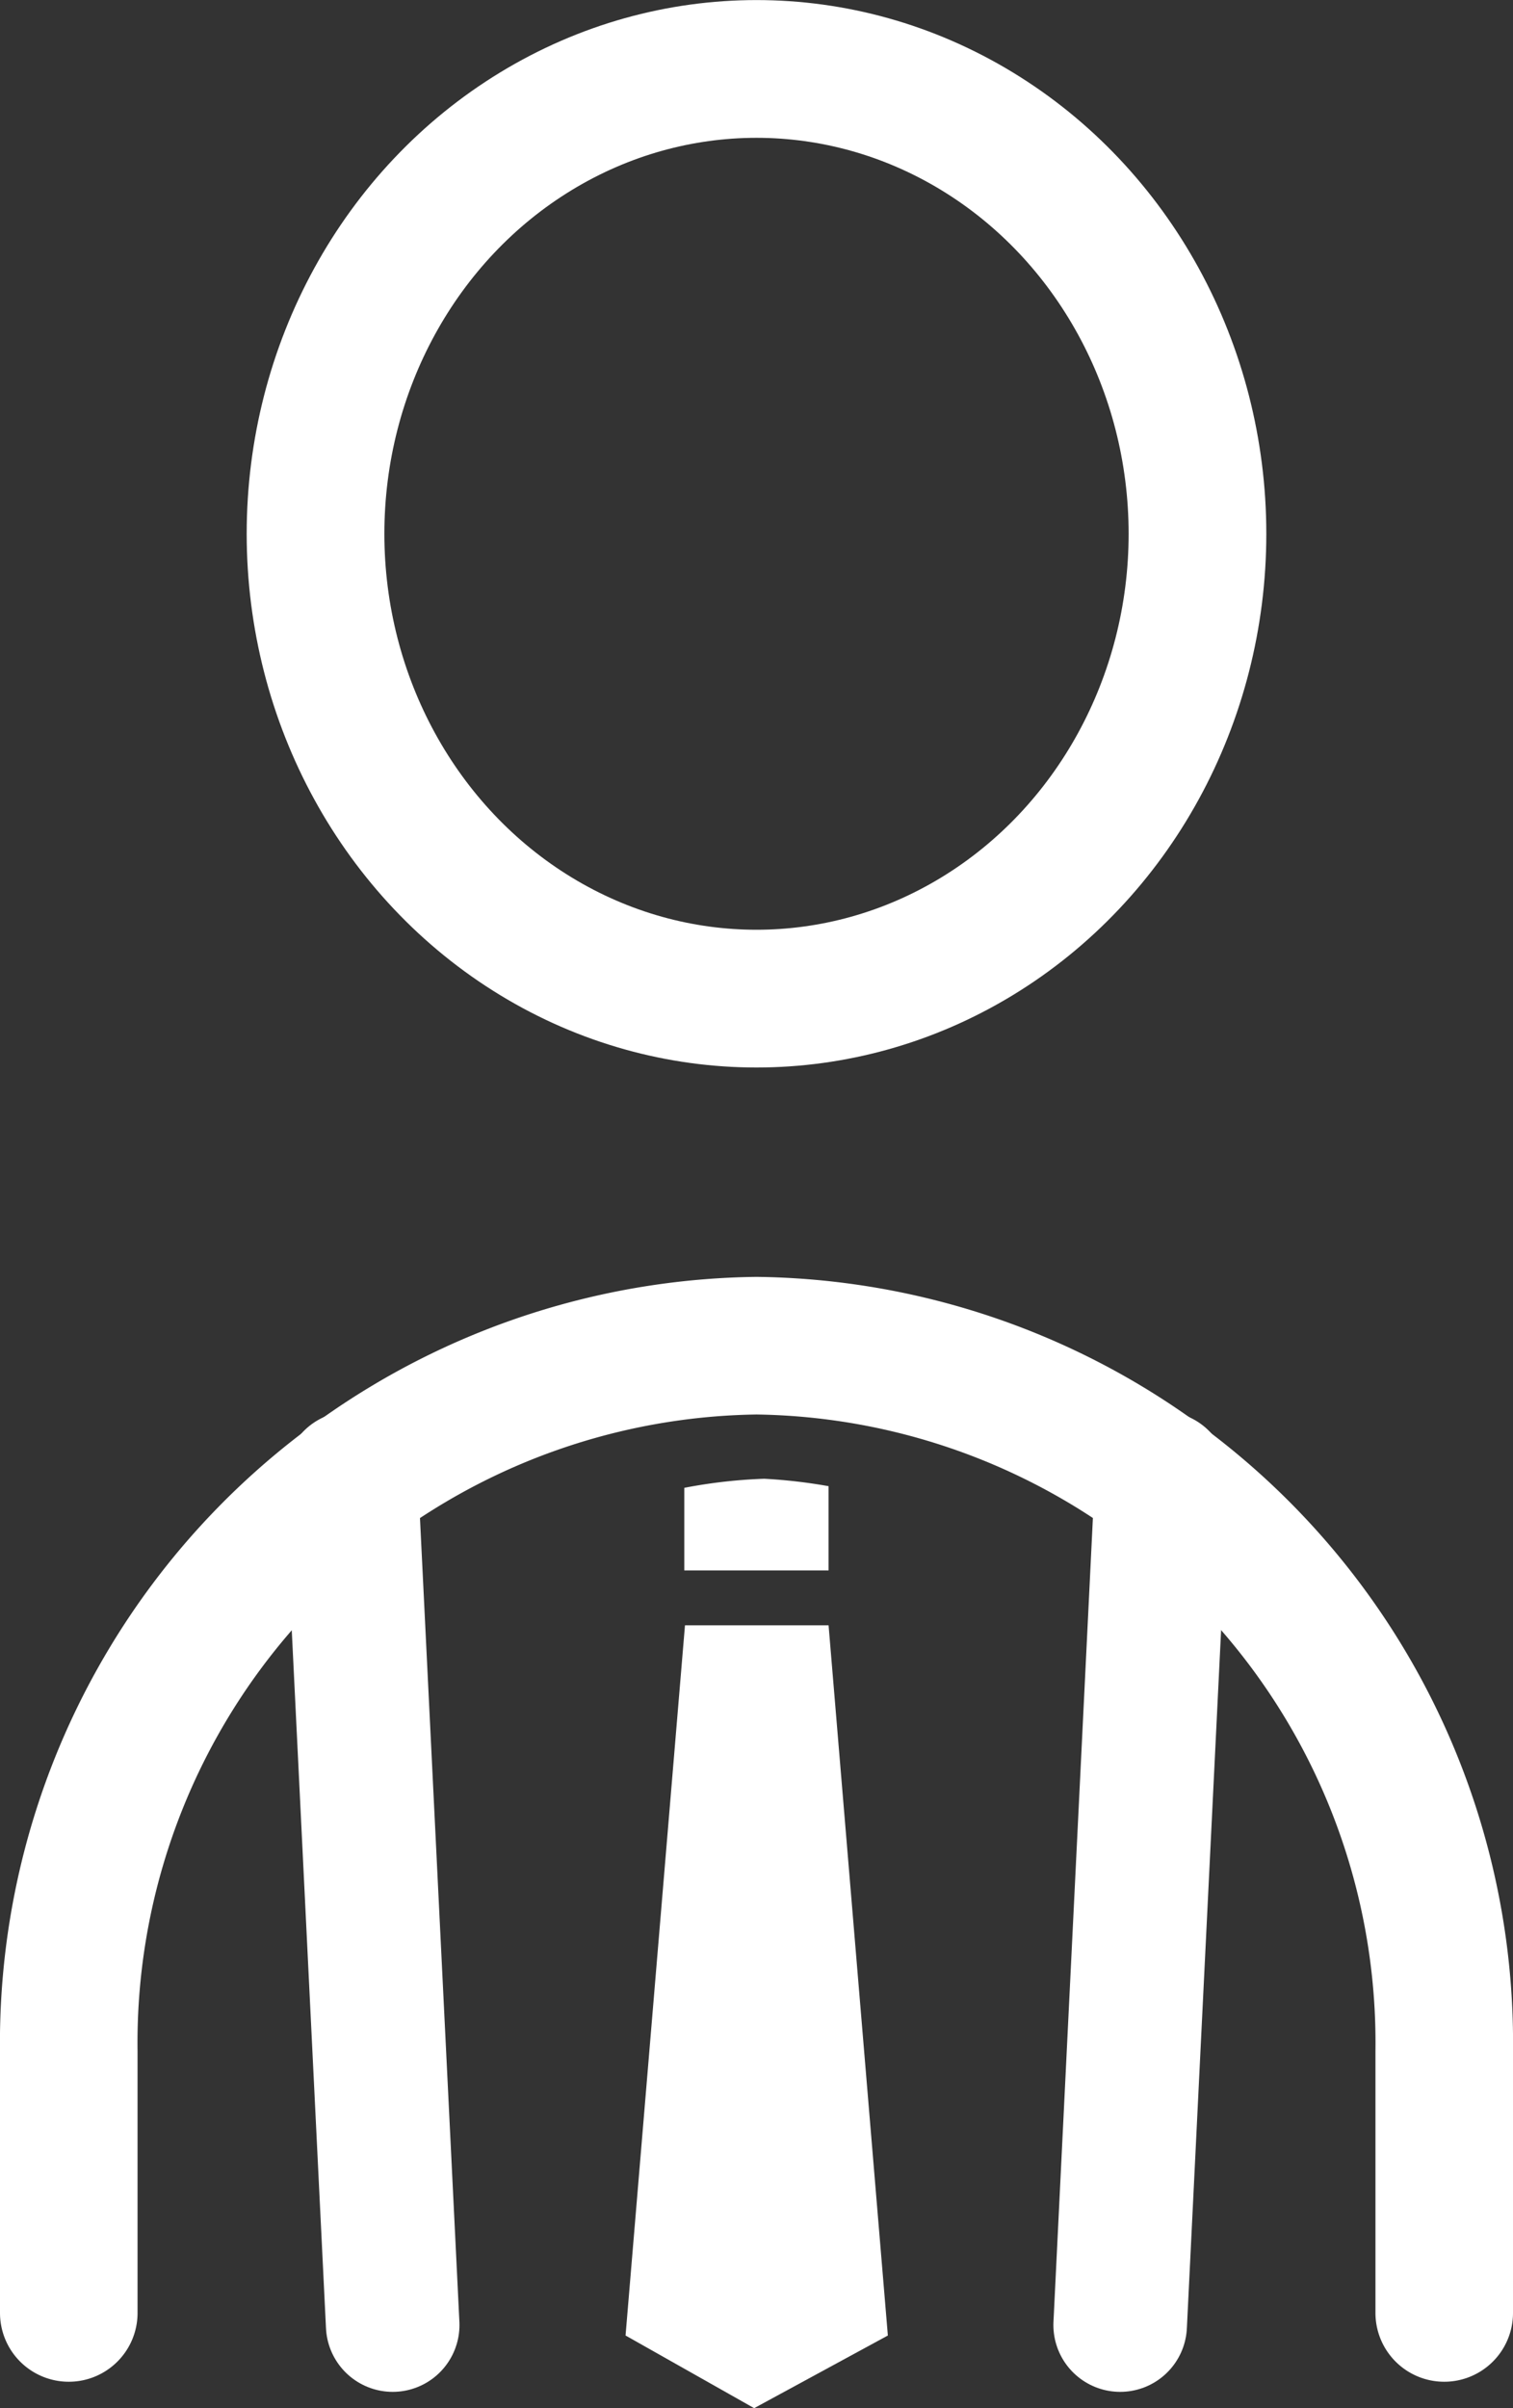 <svg xmlns="http://www.w3.org/2000/svg" width="11" height="17.5" viewBox="0 0 11 17.5">
  <rect x="0" y="0" width="11" height="17.5" fill="#333333" stroke="none"/>
  <g id="Icon_people_white" data-name="Icon/people_white" transform="translate(0.5 0.501)">
    <ellipse id="楕円形_2094" data-name="楕円形 2094" cx="3.206" cy="3.378" rx="3.206" ry="3.378" transform="translate(1.794)" fill="none" stroke="#fff" stroke-linecap="round" stroke-miterlimit="10" stroke-width="1.001"/>
    <path id="パス_1621" data-name="パス 1621" d="M109.145,453.17v-1.9a5.066,5.066,0,0,0-5-5.129h0a5.066,5.066,0,0,0-5,5.129v1.9" transform="translate(-99.145 -436.863)" fill="none" stroke="#fff" stroke-linecap="round" stroke-miterlimit="10" stroke-width="1"/>
    <path id="パス_1622" data-name="パス 1622" d="M105.1,453.334l-.972.528-.935-.528.432-5.161h1.044Z" transform="translate(-99.145 -436.863)" fill="#fff"/>
    <g id="グループ_3719" data-name="グループ 3719" transform="translate(4.475 10.244)">
      <path id="パス_1623" data-name="パス 1623" d="M103.62,447.288v.6h1.049v-.612a3.834,3.834,0,0,0-.468-.054A3.731,3.731,0,0,0,103.62,447.288Z" transform="translate(-103.62 -447.221)" fill="#fff"/>
    </g>
    <g id="グループ_3720" data-name="グループ 3720" transform="translate(2.053 10.24)">
      <line id="線_1038" data-name="線 1038" x1="0.302" y2="6.155" transform="translate(5.591)" fill="none" stroke="#fff" stroke-linecap="round" stroke-miterlimit="10" stroke-width="0.971"/>
      <line id="線_1039" data-name="線 1039" x2="0.302" y2="6.155" fill="none" stroke="#fff" stroke-linecap="round" stroke-miterlimit="10" stroke-width="0.971"/>
    </g>
  </g>
</svg>
